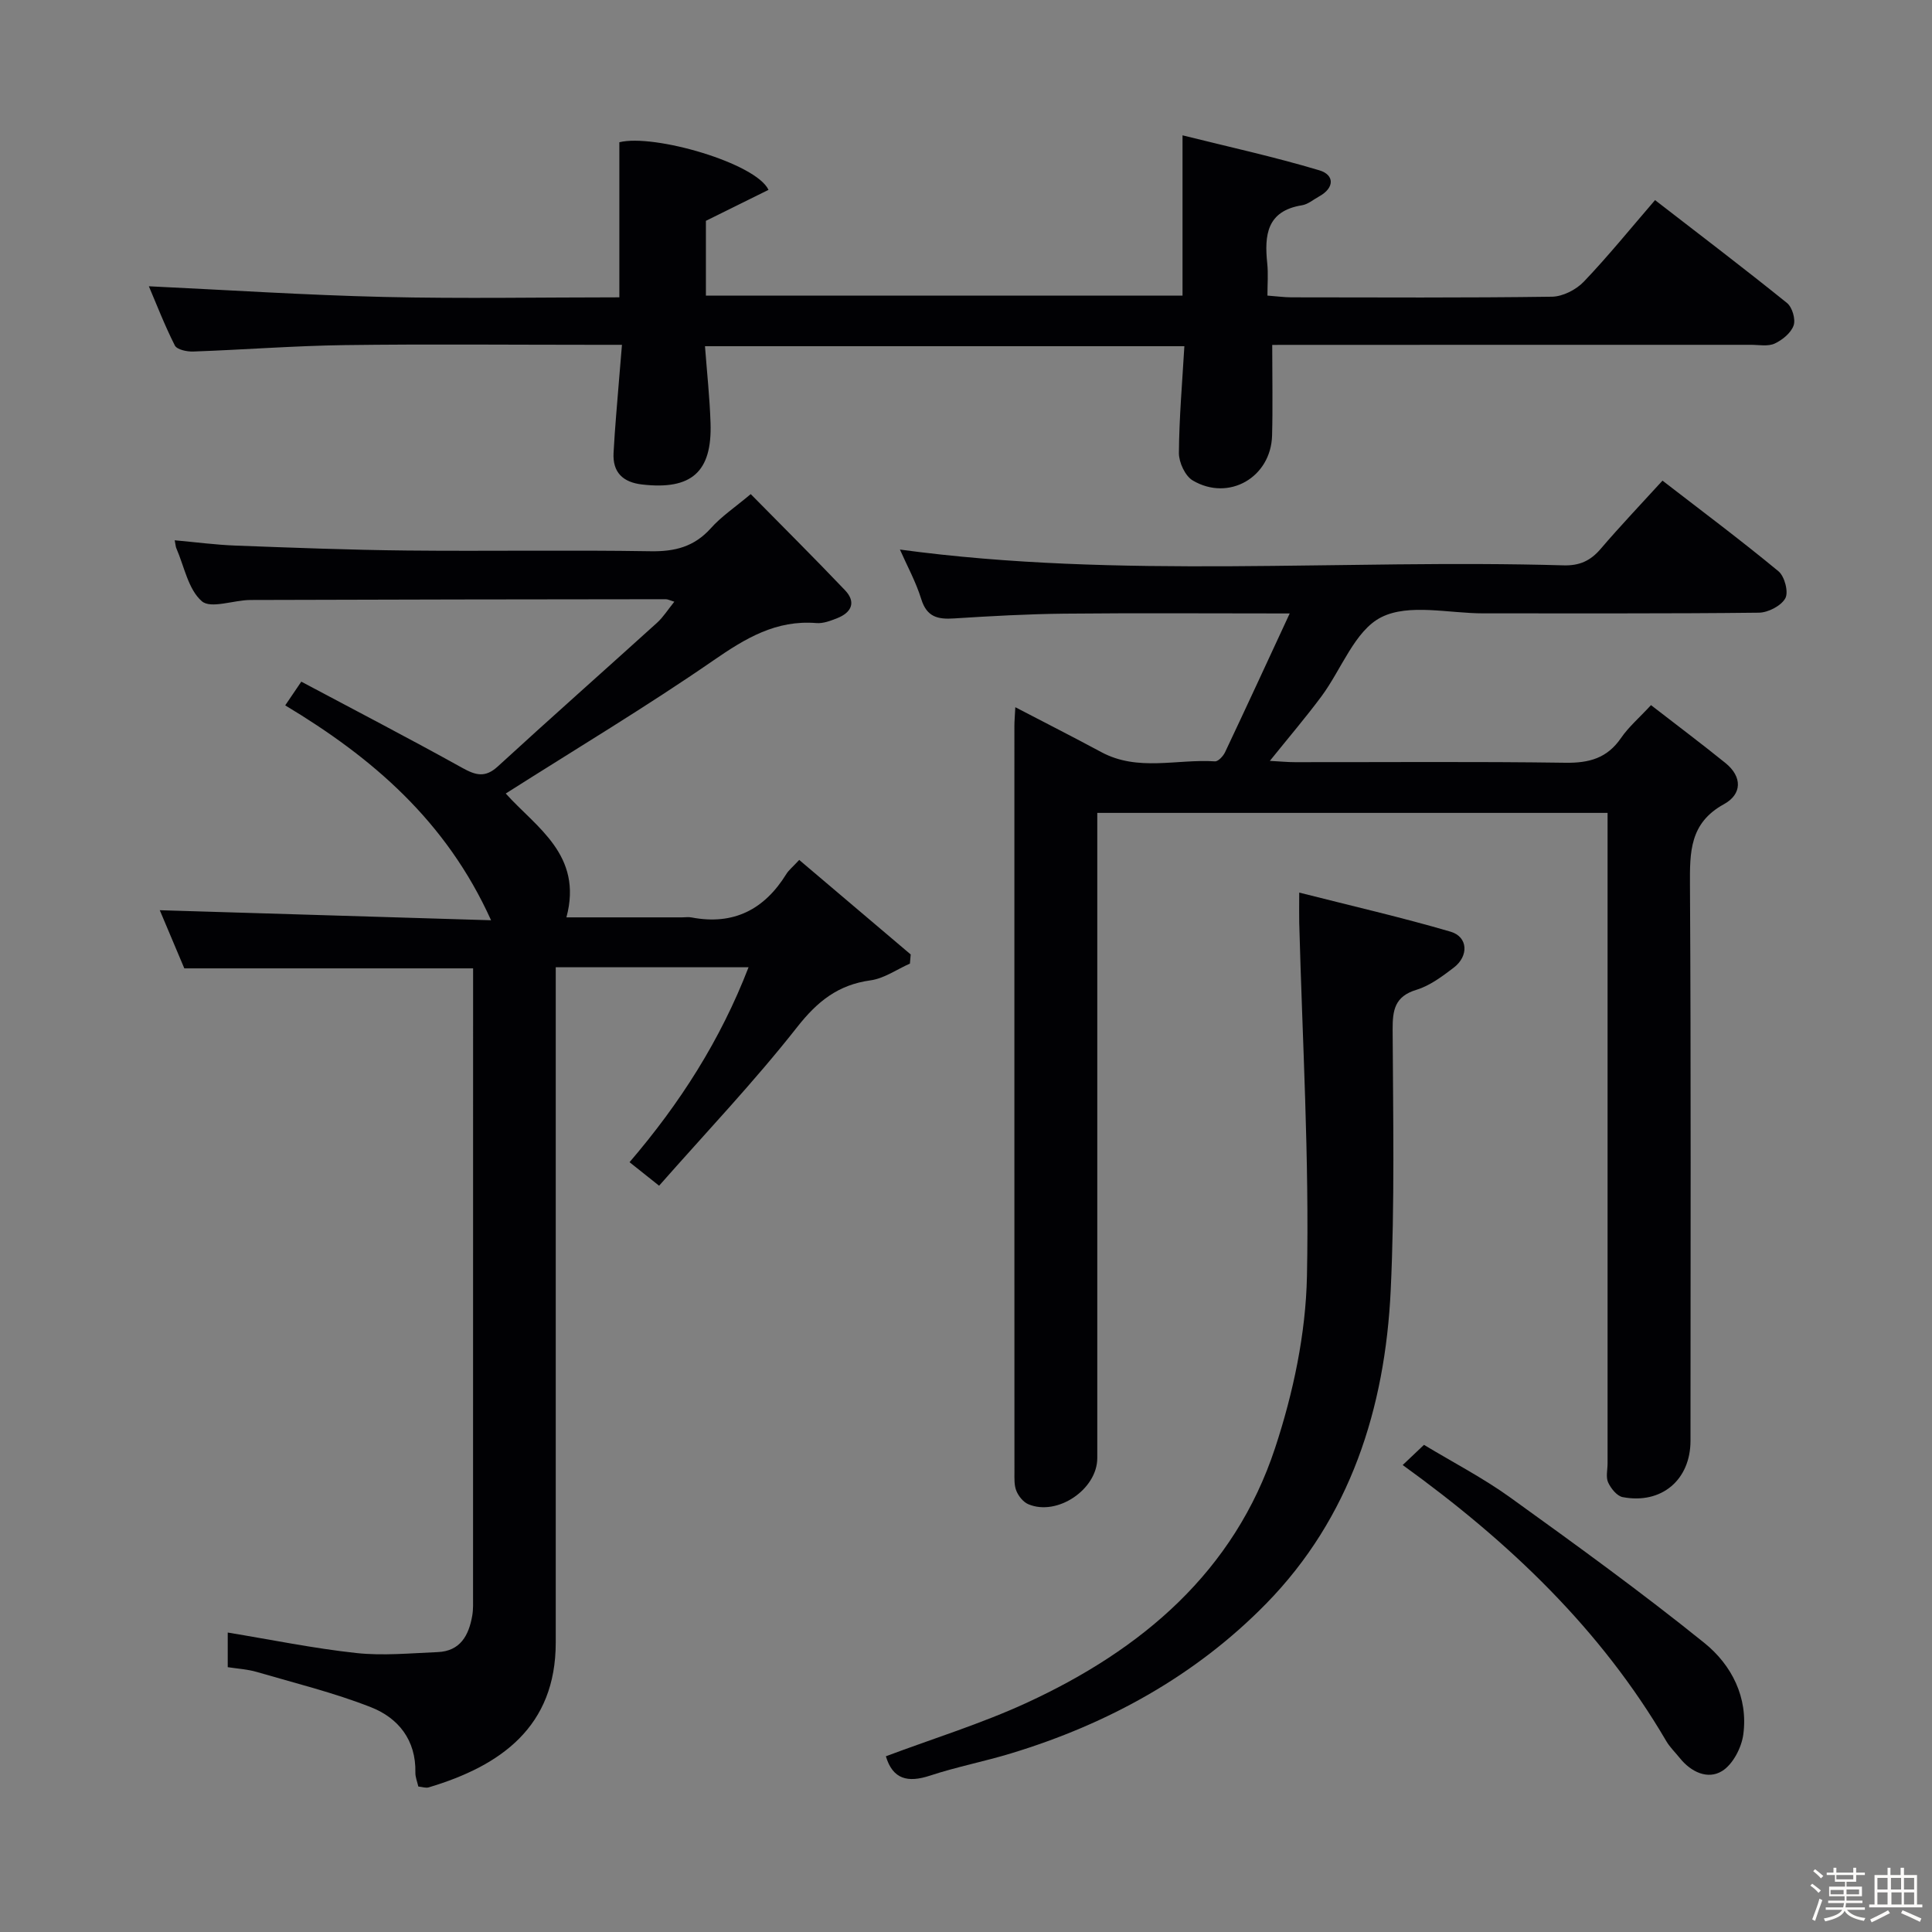 <svg enable-background="new 0 0 400 400" viewBox="0 0 400 400" xmlns="http://www.w3.org/2000/svg"><rect x="0" y="0" width="400" height="400" fill="#808080" stroke="none"/><path d="m374.8 390.4.4-.4c.7.5 1.3 1 1.8 1.4l-.5.5c-.5-.6-1.1-1.1-1.7-1.5zm1 7.3-.6-.3c.5-1.4 1.1-2.8 1.5-4.3.2.1.4.2.6.3-.5 1.3-1 2.8-1.5 4.3zm-.4-10.3.4-.4c.4.3 1 .8 1.7 1.4l-.5.5c-.4-.5-1-1-1.6-1.5zm2.5.3h1.7v-1h.6v1h3.5v-1h.6v1h1.8v.5h-1.8v1.4h-2v1h3.2v2h-3.2v.9h3.3v.5h-3.4c0 .3-.1.6-.1.9h4v.5h-3.7c.7.9 1.9 1.5 3.8 1.7-.1.2-.2.4-.3.6-2.1-.4-3.5-1.1-4-2.1-.4 1-1.8 1.7-4 2.2-.1-.2-.2-.4-.3-.6 2.1-.4 3.4-1 3.8-1.8h-3.4v-.5h3.6c.1-.3.1-.6.2-.9h-3.3v-.5h3.4c0-.3 0-.6 0-.9h-3.2v-2h3.3v-1h-2.1v-1.4h-1.7v-.5zm1.1 3.5v1h2.7c0-.3 0-.4 0-.4 0-.1 0-.2 0-.2 0-.1 0-.2 0-.3h-2.7zm1.2-3v.9h3.5v-.9zm4.7 3h-2.6v.6.4h2.6z" fill="#fcfbfa"/><path d="m393.6 386.7h.6v1.5h2.7v6.1h1.1v.6h-11v-.6h1.1v-6.1h2.7v-1.5h.6v1.5h2.1v-1.5zm-2.7 8.8.4.6c-1.2.6-2.5 1.3-3.8 1.9-.1-.2-.2-.4-.3-.6 1.2-.6 2.5-1.2 3.7-1.9zm-2.2-6.7v2.4h2.1v-2.4zm0 3v2.5h2.1v-2.5zm2.8-3v2.4h2.1v-2.4zm.1 3v2.5h2.1v-2.5h-2.2zm5.9 6.1c-1.4-.7-2.7-1.3-3.9-1.8l.3-.6c1.5.6 2.7 1.2 3.9 1.7zm-1.2-9.1h-2.1v2.4h2.1zm-2.1 3v2.5h2.1v-2.5z" fill="#fcfbfa"/><g fill="#010104"><path d="m267.02 127.01c-16.62 0-31.6-.11-46.57.04-7.65.08-15.3.5-22.93.99-3.35.22-5.63-.28-6.78-3.99-1.12-3.62-2.99-7.01-4.42-10.27 45.65 6.18 91.58 1.94 137.37 3.27 3.33.1 5.6-.94 7.71-3.41 3.99-4.67 8.23-9.12 12.8-14.13 8.16 6.3 16.25 12.35 24.02 18.77 1.27 1.05 2.12 4.32 1.41 5.59-.87 1.57-3.56 2.96-5.48 2.98-19 .22-38 .12-57 .14-7.16.01-15.43-2.09-21.17.8-5.49 2.76-8.25 10.82-12.4 16.4-3.25 4.37-6.8 8.53-10.67 13.34 2.08.11 3.65.27 5.21.27 18.67.02 37.33-.15 56 .12 4.91.07 8.63-.95 11.49-5.12 1.58-2.3 3.77-4.17 6.21-6.81 5.25 4.07 10.4 7.93 15.41 11.98 3.54 2.86 3.45 6.47-.31 8.53-7.11 3.9-7.07 9.92-7.03 16.8.23 38.33.11 76.66.11 114.99 0 8.11-6.01 13.21-14.05 11.67-1.18-.23-2.43-1.79-3-3.03-.51-1.1-.12-2.62-.12-3.95 0-42.83 0-85.66 0-128.49 0-1.97 0-3.93 0-6.19-35.35 0-70.23 0-105.65 0v6.08 127.5c0 6.47-8.27 12.08-14.26 9.56-1.05-.44-2.03-1.65-2.48-2.74-.49-1.17-.41-2.61-.41-3.93-.02-51.5-.01-103-.01-154.49 0-.99.1-1.97.19-3.86 6.22 3.24 12.05 6.2 17.81 9.3 7.58 4.08 15.68 1.39 23.53 1.91.67.04 1.71-1.09 2.09-1.9 4.37-9.24 8.65-18.52 13.38-28.72z"/><path d="m155.43 102.3c6.57 6.67 13.14 13.2 19.53 19.91 2.33 2.45 1.35 4.6-1.61 5.77-1.37.54-2.91 1.14-4.32 1.02-8.34-.68-14.68 3.14-21.32 7.73-13.92 9.61-28.45 18.31-43 27.56 6.23 6.97 16.05 12.69 12.56 25.64h23.93c.67 0 1.35-.11 2 .02 8.68 1.65 15.05-1.64 19.6-8.99.5-.81 1.29-1.43 2.67-2.92 7.79 6.61 15.43 13.09 23.08 19.57-.05.63-.11 1.26-.16 1.89-2.71 1.2-5.33 3.08-8.16 3.47-6.7.92-10.98 4.33-15.18 9.67-8.9 11.33-18.87 21.81-28.59 32.85-2.63-2.09-4.27-3.4-6.12-4.87 10.45-12.2 18.81-25.26 24.64-40.36-13.41 0-26.32 0-39.92 0v5.86 133.96c0 17.37-11.28 25.49-26.31 29.98-.58.17-1.29-.09-2.14-.18-.23-1.01-.63-1.95-.61-2.88.15-6.74-3.53-11.32-9.23-13.55-7.67-3.01-15.75-4.99-23.68-7.31-1.87-.54-3.86-.65-5.94-.97 0-2.59 0-4.87 0-7.17 9 1.48 17.75 3.28 26.6 4.24 5.54.6 11.23.04 16.85-.19 4.72-.19 6.48-3.49 7.18-7.59.22-1.3.16-2.66.16-3.99.01-41.99.01-83.97.01-125.96 0-1.3 0-2.59 0-4.02-20 0-39.57 0-59.79 0-1.59-3.78-3.43-8.15-5.08-12.04 22.58.68 45.16 1.37 68.59 2.08-9.29-20.59-24.63-33.69-42.62-44.49 1.08-1.59 1.89-2.78 3.33-4.91 11.19 5.96 22.35 11.75 33.33 17.85 2.81 1.56 4.76 2.09 7.37-.31 10.9-10 21.98-19.8 32.95-29.73 1.29-1.17 2.25-2.72 3.58-4.36-.92-.28-1.35-.52-1.78-.52-28.66.03-57.31.06-85.97.16-3.46.01-8.2 1.88-10.07.26-2.82-2.44-3.64-7.2-5.29-10.99-.13-.29-.13-.63-.33-1.63 4.35.39 8.5.95 12.66 1.1 11.8.44 23.61.9 35.42 1.02 16.83.17 33.66-.13 50.48.15 5.01.08 8.98-.93 12.41-4.73 2.17-2.45 4.98-4.32 8.29-7.1z"/><path d="m263.4 71.41c0 6.85.13 12.82-.03 18.77-.24 8.65-8.95 13.7-16.42 9.3-1.58-.93-2.88-3.75-2.87-5.69.05-7.27.69-14.54 1.13-22.11-33.11 0-65.86 0-99.25 0 .41 5.45.98 10.67 1.15 15.91.34 10.15-3.97 13.89-14.16 12.72-3.98-.45-6.13-2.51-5.92-6.53.28-5.31.78-10.6 1.2-15.91.15-1.94.32-3.88.54-6.48-2.3 0-4.09 0-5.88 0-17.17 0-34.33-.17-51.5.06-10.46.14-20.92.96-31.38 1.33-1.3.05-3.37-.39-3.81-1.25-2.14-4.23-3.85-8.68-5.38-12.26 16.27.77 32.46 1.83 48.67 2.21 16.27.38 32.56.08 48.74.08 0-11.11 0-21.54 0-32.11 7.14-1.79 28.31 4.32 30.88 9.86-4.22 2.09-8.47 4.19-12.96 6.41v15.48h98.68c0-10.79 0-21.33 0-33.18 9.3 2.32 18.92 4.43 28.32 7.24 3.13.93 3.22 3.62-.06 5.42-1.17.64-2.29 1.62-3.53 1.82-7.3 1.17-7.8 6.19-7.19 12.05.22 2.1.04 4.25.04 6.65 2.01.15 3.46.35 4.91.36 18 .02 36 .12 53.99-.13 2.25-.03 5.02-1.45 6.61-3.12 5.04-5.28 9.65-10.98 14.74-16.88 9.27 7.17 18.4 14.11 27.32 21.3 1.08.87 1.82 3.37 1.37 4.65-.54 1.55-2.33 3.01-3.92 3.75-1.39.64-3.27.26-4.94.26-31.16.01-62.33.01-93.49.01-1.96.01-3.92.01-5.6.01z"/><path d="m268.99 184.8c10.95 2.78 21.24 5.14 31.35 8.1 3.61 1.06 3.79 5.05.63 7.45-2.37 1.8-4.91 3.72-7.69 4.57-4.52 1.37-4.97 4.2-4.95 8.27.09 17.99.45 36.01-.4 53.97-1.16 24.4-8.38 47.07-25.77 64.84-14.61 14.93-32.73 24.91-52.81 31.01-5.55 1.69-11.28 2.79-16.79 4.61-4.6 1.52-7.72.78-9.15-4 9.71-3.65 19.72-6.73 29.15-11.07 23.8-10.97 42.99-27.13 51.44-52.78 3.75-11.37 6.35-23.63 6.59-35.54.5-24.39-.95-48.81-1.6-73.22-.04-1.49 0-2.97 0-6.21z"/><path d="m290.41 303.32c1.62-1.54 2.81-2.66 4.41-4.18 6.04 3.65 12.25 6.86 17.86 10.9 13.6 9.79 27.19 19.63 40.22 30.14 5.6 4.52 9.07 11.26 8.03 18.93-.37 2.75-2.17 6.2-4.4 7.57-2.96 1.82-6.42.21-8.75-2.7-.94-1.17-2.05-2.23-2.8-3.51-13.52-23.09-32.38-41.14-54.57-57.15z"/></g></svg>